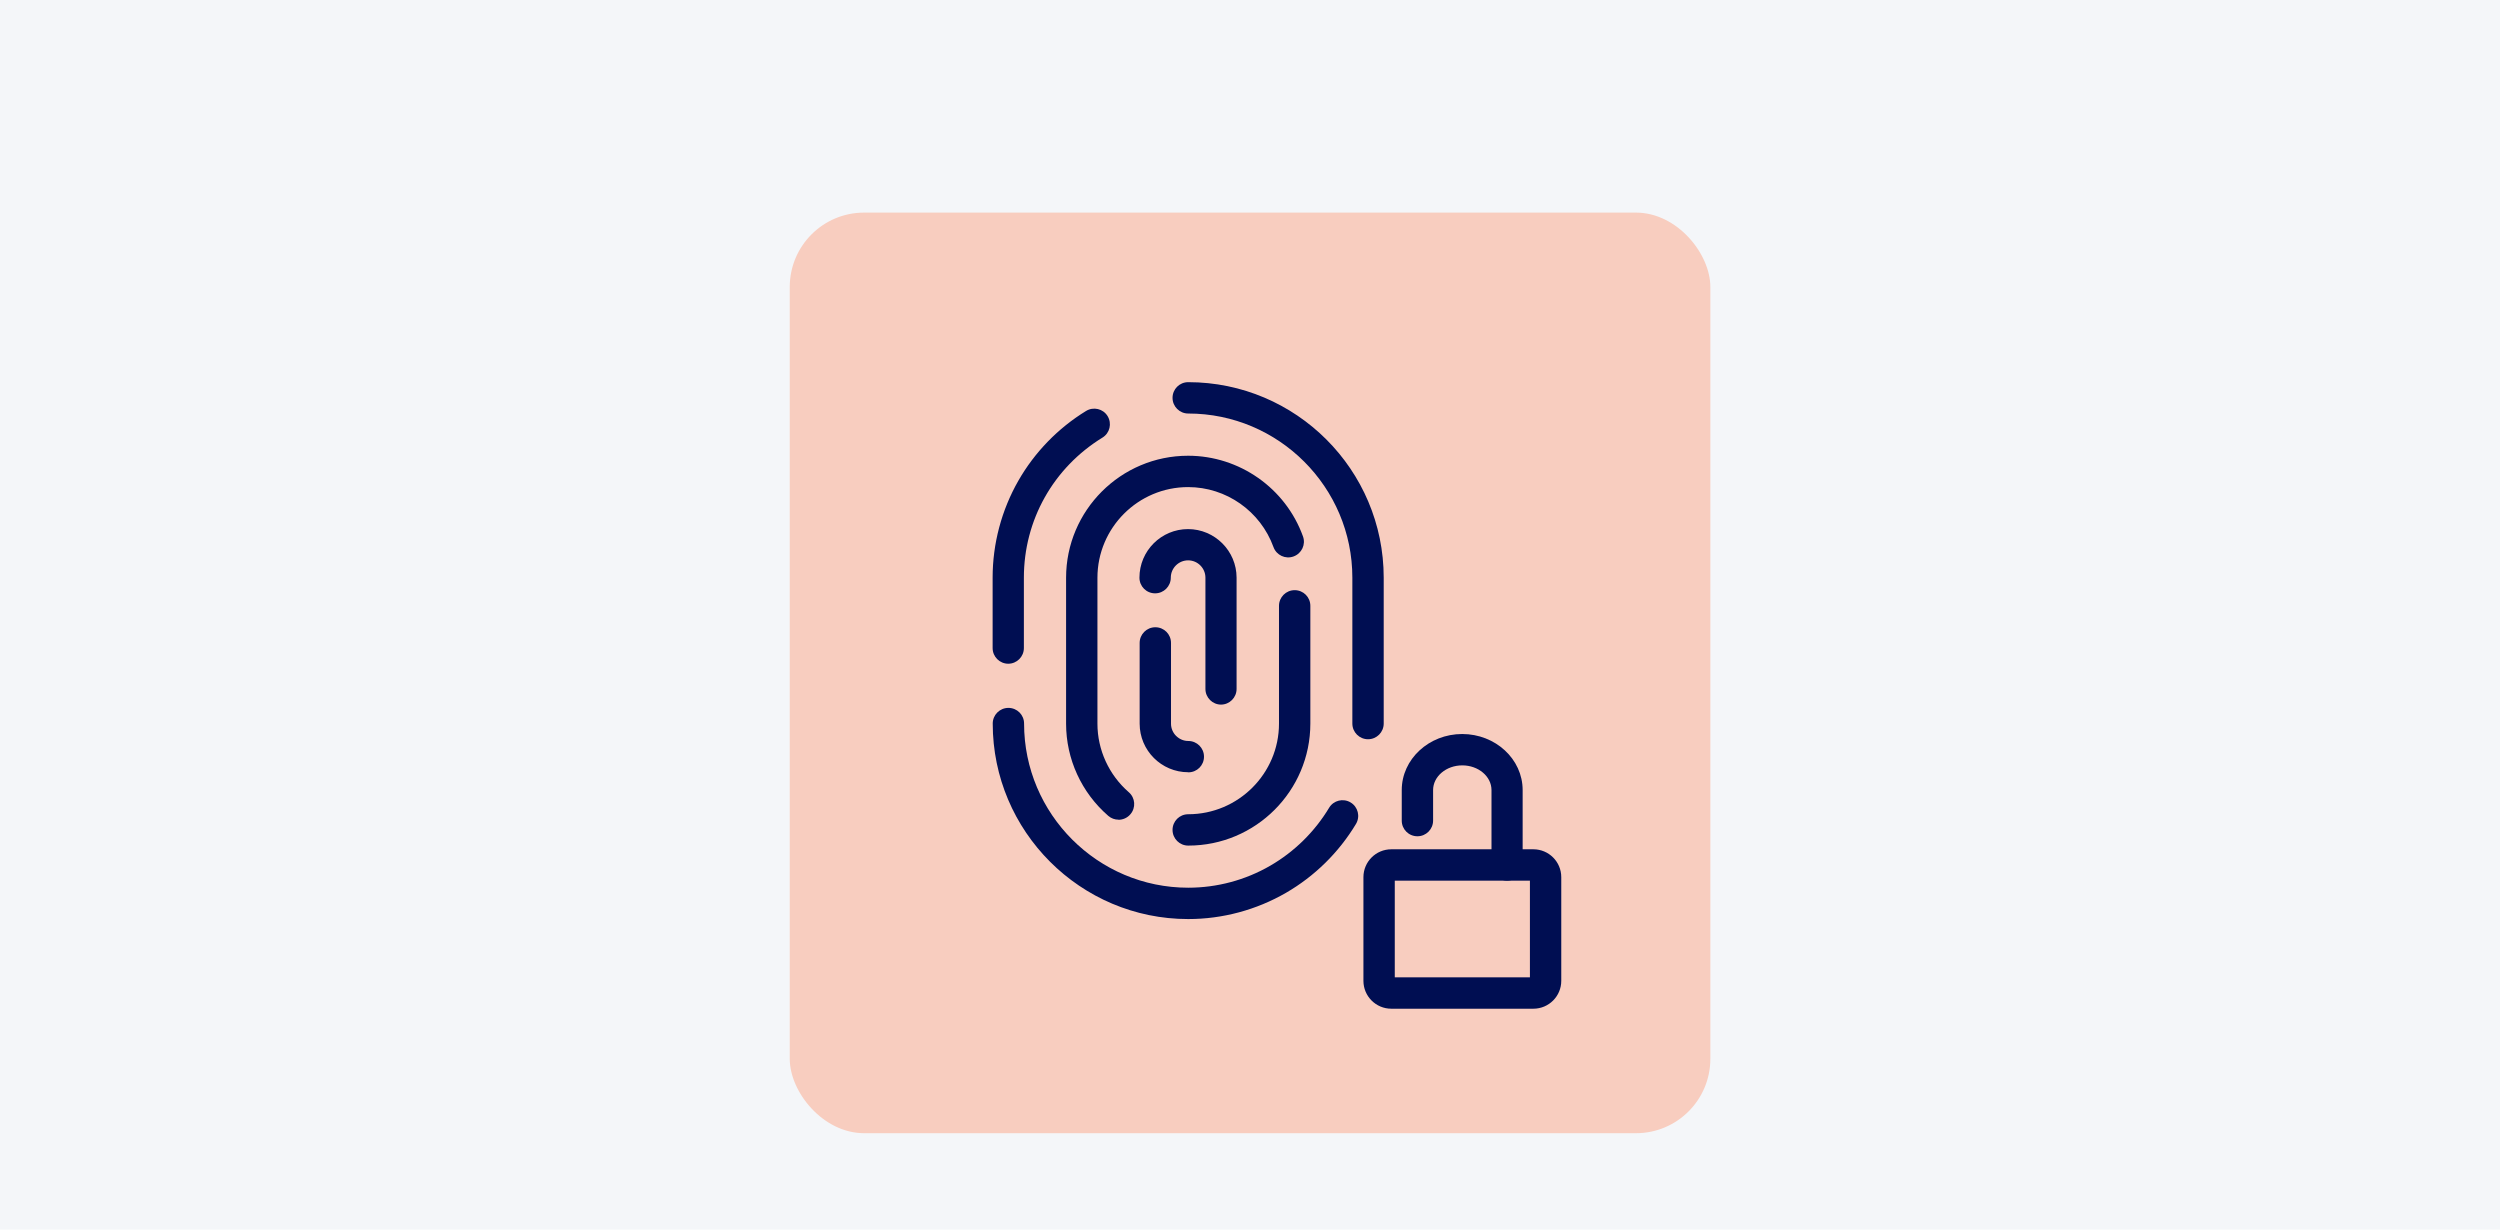<?xml version="1.0" encoding="UTF-8"?>
<svg xmlns="http://www.w3.org/2000/svg" viewBox="0 0 244 120">
  <g id="Hintergrund">
    <rect x="0" width="244" height="120" fill="#f4f6f9" stroke-width="0"/>
  </g>
  <g id="Design">
    <g>
      <rect x="77.08" y="20.75" width="89.85" height="89.85" rx="7.26" ry="7.26" fill="#f8cdbf" stroke-width="0"/>
      <g>
        <g>
          <path d="m98.41,64.78c-.84,0-1.53-.68-1.53-1.53v-6.87c0-3.32.87-6.59,2.51-9.46,1.59-2.78,3.88-5.14,6.61-6.81.72-.44,1.66-.22,2.1.5.44.72.22,1.66-.5,2.1-4.8,2.95-7.67,8.06-7.67,13.67v6.87c0,.84-.68,1.53-1.53,1.53Z" fill="#000e52" stroke-width="0"/>
          <path d="m115.97,89.7c-10.52,0-19.08-8.56-19.08-19.08,0-.84.68-1.53,1.53-1.53s1.53.68,1.53,1.53c0,8.83,7.19,16.02,16.02,16.02,2.81,0,5.58-.74,8.01-2.15,2.35-1.36,4.34-3.32,5.74-5.65.43-.72,1.37-.96,2.1-.52.72.43.96,1.37.52,2.1-1.67,2.78-4.03,5.1-6.83,6.72-2.89,1.67-6.19,2.56-9.54,2.56Z" fill="#000e52" stroke-width="0"/>
          <path d="m133.52,72.15c-.84,0-1.53-.68-1.53-1.53v-14.24c0-8.83-7.19-16.02-16.02-16.02-.84,0-1.53-.68-1.53-1.53s.68-1.53,1.53-1.53c10.52,0,19.08,8.56,19.08,19.08v14.24c0,.84-.68,1.53-1.53,1.53Z" fill="#000e52" stroke-width="0"/>
          <path d="m109.17,80c-.36,0-.71-.12-1-.37-2.62-2.27-4.12-5.55-4.12-9v-14.24c0-6.57,5.34-11.91,11.91-11.91,5,0,9.51,3.16,11.21,7.87.29.79-.12,1.67-.92,1.96-.79.29-1.67-.12-1.96-.92-1.27-3.5-4.61-5.85-8.33-5.85-4.88,0-8.85,3.97-8.85,8.85v14.24c0,2.56,1.12,5,3.06,6.69.64.55.71,1.52.15,2.16-.3.35-.73.53-1.16.53Z" fill="#000e52" stroke-width="0"/>
          <path d="m115.97,82.53c-.84,0-1.53-.68-1.53-1.53s.68-1.53,1.53-1.53c4.88,0,8.86-3.97,8.86-8.85v-11.49c0-.84.68-1.53,1.53-1.53s1.53.68,1.53,1.53v11.49c0,6.57-5.34,11.91-11.91,11.91Z" fill="#000e52" stroke-width="0"/>
          <path d="m115.97,75.37c-2.62,0-4.74-2.13-4.74-4.74v-7.88c0-.84.68-1.53,1.53-1.53s1.53.68,1.53,1.53v7.88c0,.93.76,1.69,1.69,1.69.84,0,1.53.68,1.53,1.53s-.68,1.53-1.53,1.53Z" fill="#000e52" stroke-width="0"/>
          <path d="m119.18,68.77c-.84,0-1.53-.68-1.53-1.53v-10.86c0-.93-.76-1.69-1.69-1.69s-1.69.76-1.69,1.69c0,.84-.68,1.53-1.53,1.53s-1.53-.68-1.53-1.53c0-2.62,2.13-4.74,4.74-4.74s4.74,2.13,4.74,4.74v10.86c0,.84-.68,1.53-1.53,1.53Z" fill="#000e52" stroke-width="0"/>
        </g>
        <g>
          <path d="m149.66,98.45h-13.87c-1.5,0-2.72-1.22-2.72-2.72v-10.12c0-1.5,1.22-2.72,2.72-2.72h13.87c1.5,0,2.72,1.22,2.72,2.72v10.12c0,1.5-1.22,2.72-2.72,2.72Zm-13.53-3.06h13.19v-9.44h-13.19v9.44Z" fill="#000e52" stroke-width="0"/>
          <path d="m147.1,85.95c-.84,0-1.53-.68-1.53-1.53v-7.31c0-1.33-1.28-2.41-2.85-2.41s-2.85,1.08-2.85,2.41v2.98c0,.84-.68,1.53-1.53,1.53s-1.53-.68-1.53-1.53v-2.98c0-3.01,2.65-5.47,5.9-5.47s5.9,2.45,5.9,5.47v7.31c0,.84-.68,1.53-1.53,1.53Z" fill="#000e52" stroke-width="0"/>
        </g>
      </g>
    </g>
  </g>
</svg>